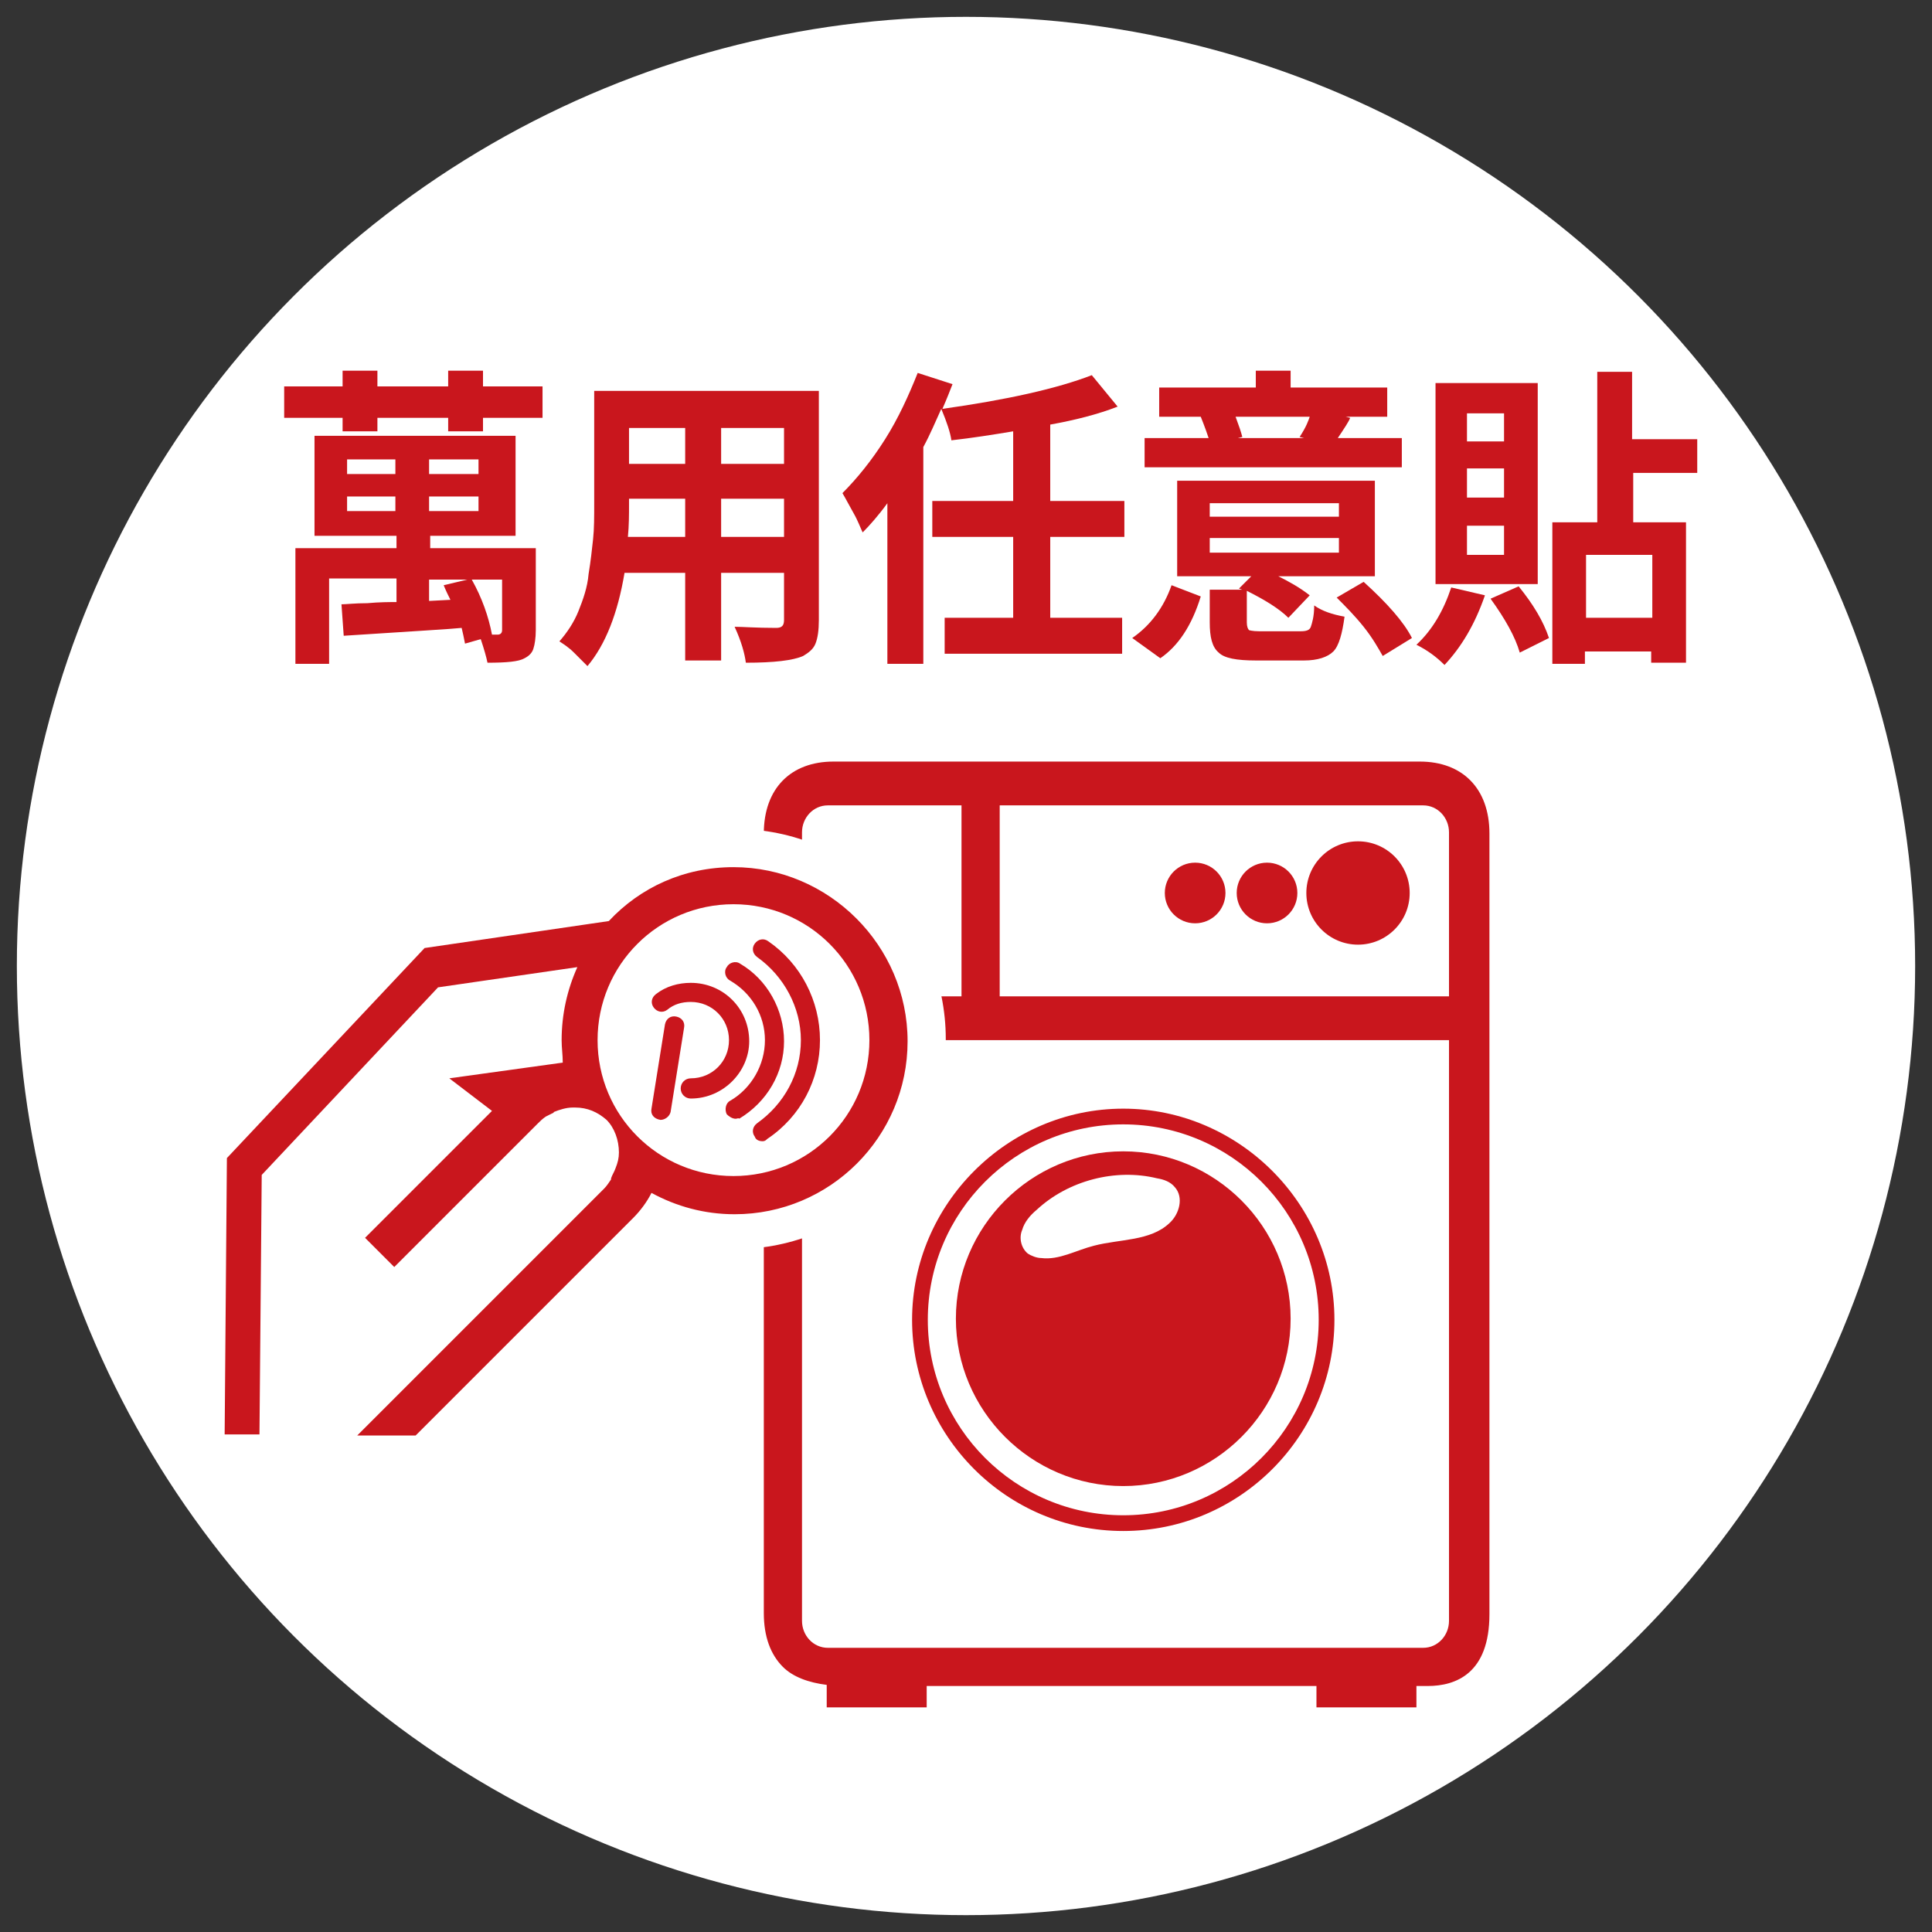 <?xml version="1.0" encoding="utf-8"?>
<!-- Generator: Adobe Illustrator 20.0.0, SVG Export Plug-In . SVG Version: 6.00 Build 0)  -->
<svg version="1.1" id="圖層_1" xmlns="http://www.w3.org/2000/svg" xmlns:xlink="http://www.w3.org/1999/xlink" x="0px" y="0px"
	 viewBox="0 0 172 172" style="enable-background:new 0 0 172 172;" xml:space="preserve">
<rect x="0" y="0" width="172" height="172" fill="#333333" stroke="none"/>
<style type="text/css">
	.st0{fill:#FFFFFF;}
	.st1{fill:#C9161D;}
	.st2{enable-background:new    ;}
</style>
<g>
	<circle class="st0" cx="86" cy="86" r="84.5"/>
	<g>
		<g>
			<path class="st1" d="M126.4,67.8H74.2c-3.8,0-6.2,2.4-6.2,6.4v69.4c0,2.1,0.6,3.7,1.7,4.8c0.9,0.9,2.3,1.4,3.9,1.6v2h8.9v-1.9
				h34.7v1.9h8.9v-1.9h1c2.5,0,5.5-1.1,5.5-6.4V74.2C132.6,70.2,130.2,67.8,126.4,67.8z M89,88.7v-17h37.7c1.3,0,2.3,1.1,2.3,2.4
				v14.6H89z M71.4,88.7V74.1c0-1.3,1-2.4,2.3-2.4h11.9v17H71.4z M129,92.6v51.7c0,1.3-1,2.4-2.3,2.4h-53c-1.3,0-2.3-1.1-2.3-2.4
				V92.6H129z"/>
			<path class="st1" d="M100,136.3c10.4,0,18.8-8.5,18.8-18.8s-8.5-18.8-18.8-18.8s-18.8,8.5-18.8,18.8S89.6,136.3,100,136.3z
				 M100,100.1c9.6,0,17.4,7.8,17.4,17.4s-7.8,17.4-17.4,17.4s-17.4-7.8-17.4-17.4S90.4,100.1,100,100.1z"/>
			<path class="st1" d="M100,132.3c8.2,0,14.9-6.7,14.9-14.9s-6.7-14.9-14.9-14.9s-14.9,6.7-14.9,14.9S91.8,132.3,100,132.3z
				 M91,109.5c0.2-0.7,0.7-1.3,1.3-1.8c2.8-2.6,7-3.7,10.7-2.8c0.6,0.1,1.2,0.3,1.6,0.8c0.8,0.9,0.4,2.4-0.5,3.2
				c-1.7,1.6-4.4,1.4-6.7,2c-1.6,0.4-3.1,1.3-4.7,1.1c-0.4,0-0.9-0.2-1.2-0.4C90.9,111.1,90.7,110.2,91,109.5z"/>
			<circle class="st1" cx="120.9" cy="79.5" r="4.6"/>
			<circle class="st1" cx="112.8" cy="79.5" r="2.7"/>
			<circle class="st1" cx="106.4" cy="79.5" r="2.7"/>
		</g>
		<circle class="st0" cx="65.5" cy="92.5" r="18.7"/>
		<g>
			<path class="st1" d="M65.3,77.2c-4.4,0-8.3,1.8-11.1,4.8l-16.4,2.4l-17.6,18.7L20,127.7h3.1l0.2-23.1L39,87.9l12.4-1.8
				c-0.9,2-1.4,4.2-1.4,6.5c0,0.7,0.1,1.3,0.1,2L40,96l3.8,2.9l-1.5,1.5l-3.7,3.7l-6.1,6.1l2.6,2.6l6.6-6.6l6.2-6.2l0,0
				c0.2-0.2,0.4-0.4,0.7-0.6c0.2-0.1,0.4-0.2,0.6-0.3c0,0,0.1,0,0.1-0.1c0.5-0.2,1.1-0.4,1.7-0.4l0,0l0,0c0.1,0,0.1,0,0.2,0
				c1.1,0,2,0.4,2.8,1.1c0.7,0.7,1.1,1.8,1.1,2.9c0,0.5-0.1,0.9-0.3,1.4l0,0l0,0c-0.1,0.3-0.3,0.6-0.4,0.9c0,0,0,0,0,0.1
				c-0.2,0.3-0.4,0.6-0.6,0.8l-17.9,17.9l0,0l-4.1,4.1H37l5-5l2.8-2.8l11.6-11.6c0.6-0.6,1.2-1.4,1.6-2.2c2.2,1.2,4.7,1.9,7.4,1.9
				c8.5,0,15.4-6.9,15.4-15.4S73.8,77.2,65.3,77.2z M65.3,104.7c-6.7,0-12.1-5.4-12.1-12.1s5.4-12.1,12.1-12.1s12.1,5.4,12.1,12.1
				S72,104.7,65.3,104.7z"/>
			<g>
				<g>
					<path class="st1" d="M58.8,99.7L58.8,99.7c-0.6-0.1-0.9-0.5-0.8-1l1.2-7.5c0.1-0.5,0.5-0.8,1-0.7c0.5,0.1,0.8,0.5,0.7,1
						L59.7,99C59.6,99.4,59.2,99.7,58.8,99.7z"/>
				</g>
				<g>
					<path class="st1" d="M61.5,97.8c-0.5,0-0.9-0.4-0.9-0.9S61,96,61.5,96c1.9,0,3.4-1.5,3.4-3.4s-1.5-3.4-3.4-3.4
						c-0.8,0-1.5,0.2-2.1,0.7c-0.4,0.3-0.9,0.2-1.2-0.2c-0.3-0.4-0.2-0.9,0.2-1.2c0.9-0.7,2-1,3.1-1c2.9,0,5.2,2.3,5.2,5.2
						C66.7,95.4,64.4,97.8,61.5,97.8z"/>
				</g>
				<g>
					<path class="st1" d="M67.9,101.6c-0.3,0-0.6-0.1-0.7-0.4c-0.3-0.4-0.2-0.9,0.2-1.2c2.4-1.7,3.9-4.4,3.9-7.4
						c0-2.9-1.5-5.7-3.9-7.4c-0.4-0.3-0.5-0.8-0.2-1.2c0.3-0.4,0.8-0.5,1.2-0.2c2.9,2,4.6,5.3,4.6,8.8s-1.7,6.8-4.7,8.8
						C68.2,101.5,68.1,101.6,67.9,101.6z"/>
				</g>
				<g>
					<path class="st1" d="M65.5,99.6c-0.3,0-0.6-0.2-0.8-0.4c-0.2-0.4-0.1-1,0.3-1.2c1.9-1.1,3.1-3.2,3.1-5.4c0-2.2-1.2-4.2-3.1-5.3
						c-0.4-0.2-0.6-0.8-0.3-1.2c0.2-0.4,0.8-0.6,1.2-0.3c2.4,1.4,3.9,4.1,3.9,6.9s-1.5,5.4-4,6.9C65.8,99.5,65.6,99.6,65.5,99.6z"/>
				</g>
			</g>
		</g>
	</g>
	<g class="st2">
		<path class="st1" d="M43,34.4h5.3v2.8H43v1.2h-3.1v-1.2h-6.3v1.2h-3.1v-1.2h-5.2v-2.8h5.2V33h3.1v1.4h6.3V33H43V34.4z M47.7,48.8
			v7.3c0,0.7-0.1,1.3-0.2,1.6c-0.1,0.4-0.4,0.7-0.8,0.9c-0.5,0.3-1.6,0.4-3.3,0.4c-0.1-0.5-0.3-1.2-0.6-2.1l-1.4,0.4
			c-0.1-0.5-0.2-1-0.3-1.4c-0.9,0.1-4.4,0.3-10.5,0.7l-0.2-2.8c0.4,0,1.2-0.1,2.3-0.1c1.1-0.1,2-0.1,2.6-0.1v-2.1h-6v7.6h-3V48.8h9
			v-1.1h-7.3v-8.9h17.9v8.9h-7.6v1.1H47.7z M30.9,40.9v1.3h4.3v-1.3H30.9z M30.9,45.5h4.3v-1.3h-4.3V45.5z M42.6,42.2v-1.3h-4.4v1.3
			H42.6z M42.6,45.5v-1.3h-4.4v1.3H42.6z M38.2,53.5l1.9-0.1c-0.2-0.4-0.4-0.8-0.6-1.3l2.1-0.5h-3.4V53.5z M43.8,56.5h0.5
			c0.2,0,0.4-0.1,0.4-0.4v-4.5h-2.7C42.9,53.2,43.5,54.9,43.8,56.5z"/>
		<path class="st1" d="M72.9,34.9v20.3c0,0.9-0.1,1.6-0.3,2.1c-0.2,0.5-0.6,0.8-1.1,1.1c-0.9,0.4-2.6,0.6-5.1,0.6
			c-0.1-0.8-0.4-1.9-1-3.2c0.7,0,1.9,0.1,3.7,0.1c0.5,0,0.7-0.2,0.7-0.7V51h-5.6v7.8H61V51h-5.4c-0.6,3.6-1.7,6.4-3.3,8.3
			c-0.3-0.3-0.7-0.7-1.2-1.2c-0.5-0.5-1-0.8-1.3-1c0.7-0.8,1.3-1.7,1.7-2.7c0.4-1,0.8-2.1,0.9-3.3c0.2-1.2,0.3-2.2,0.4-3.1
			c0.1-0.9,0.1-2,0.1-3.2v-10H72.9z M55.9,47.8H61v-3.4h-5v0.5C56,45.8,56,46.8,55.9,47.8z M61,38.1h-5v3.2h5V38.1z M69.8,41.3v-3.2
			h-5.6v3.2H69.8z M64.2,47.8h5.6v-3.4h-5.6V47.8z"/>
		<path class="st1" d="M100.1,47.8h-6.6V55h6.4v3.2H84.1V55h6.1v-7.2H83v-3.2h7.2v-6.2c-1.8,0.3-3.7,0.6-5.5,0.8
			c-0.1-0.7-0.4-1.6-0.9-2.8c-0.5,1.1-1,2.3-1.6,3.4v19.3H79V44.8c-0.8,1.1-1.6,2-2.2,2.6c-0.2-0.4-0.4-1-0.8-1.7
			c-0.4-0.7-0.7-1.3-1-1.8c1.3-1.3,2.6-2.9,3.8-4.8s2.1-3.9,2.9-5.9l3.1,1c-0.2,0.5-0.5,1.3-0.9,2.2c5.7-0.8,10.2-1.8,13.3-3
			l2.3,2.8c-1.8,0.7-3.8,1.2-6,1.6v6.8h6.6V47.8z"/>
		<path class="st1" d="M103.3,58.6l-2.5-1.8c1.6-1.1,2.8-2.7,3.5-4.7l2.6,1C106.1,55.7,104.9,57.5,103.3,58.6z M124.8,39v2.6h-22.9
			V39h5.7c-0.1-0.3-0.3-0.9-0.7-1.9l0.1,0h-3.8v-2.6h8.6V33h3.1v1.5h8.6v2.6h-3.7l0.4,0.1c-0.1,0.3-0.5,0.9-1.1,1.8H124.8z
			 M112.1,56.2h3.7c0.5,0,0.8-0.1,0.9-0.4c0.1-0.3,0.3-0.9,0.3-1.9c0.7,0.5,1.6,0.8,2.7,1c-0.2,1.5-0.5,2.6-1,3.1s-1.4,0.8-2.6,0.8
			h-4.3c-1.7,0-2.8-0.2-3.3-0.7c-0.6-0.5-0.8-1.4-0.8-2.7v-2.9h2.9l-0.3-0.1l1.1-1.1h-6.6v-8.5h17.6v8.5h-8.6c1,0.5,1.9,1,2.8,1.7
			l-1.9,2c-0.8-0.8-2.1-1.6-3.7-2.4v2.8c0,0.4,0.1,0.6,0.2,0.7C111.2,56.1,111.5,56.2,112.1,56.2z M107.7,44.8V46h11.5v-1.2H107.7z
			 M107.7,47.9v1.3h11.5v-1.3H107.7z M116.6,37.1H110c0.3,0.8,0.5,1.4,0.6,1.8l-0.4,0.1h5.9l-0.4-0.1
			C116.3,38,116.5,37.4,116.6,37.1z M119,53.2l2.4-1.4c2.1,1.9,3.6,3.6,4.3,5l-2.6,1.6c-0.4-0.7-0.9-1.6-1.7-2.6
			C120.6,54.8,119.8,54,119,53.2z"/>
		<path class="st1" d="M129.2,52.3l3,0.7c-0.9,2.6-2.1,4.6-3.6,6.2c-0.7-0.7-1.5-1.3-2.5-1.8C127.5,56.1,128.5,54.4,129.2,52.3z
			 M136.9,34.1v17.9h-9.1V34.1H136.9z M133.9,39.3v-2.5h-3.3v2.5H133.9z M133.9,44.3v-2.6h-3.3v2.6H133.9z M133.9,49.4v-2.6h-3.3
			v2.6H133.9z M132.7,53.3l2.5-1.1c1.3,1.6,2.2,3.1,2.7,4.6l-2.6,1.3C134.9,56.7,134,55.1,132.7,53.3z M151.2,42.1h-5.8v4.4h4.7V59
			h-3.1v-1h-5.9v1.1h-2.9V46.5h4V33.1h3.1v6h5.8V42.1z M147.1,55v-5.6h-5.9V55H147.1z"/>
	</g>
</g>
</svg>
